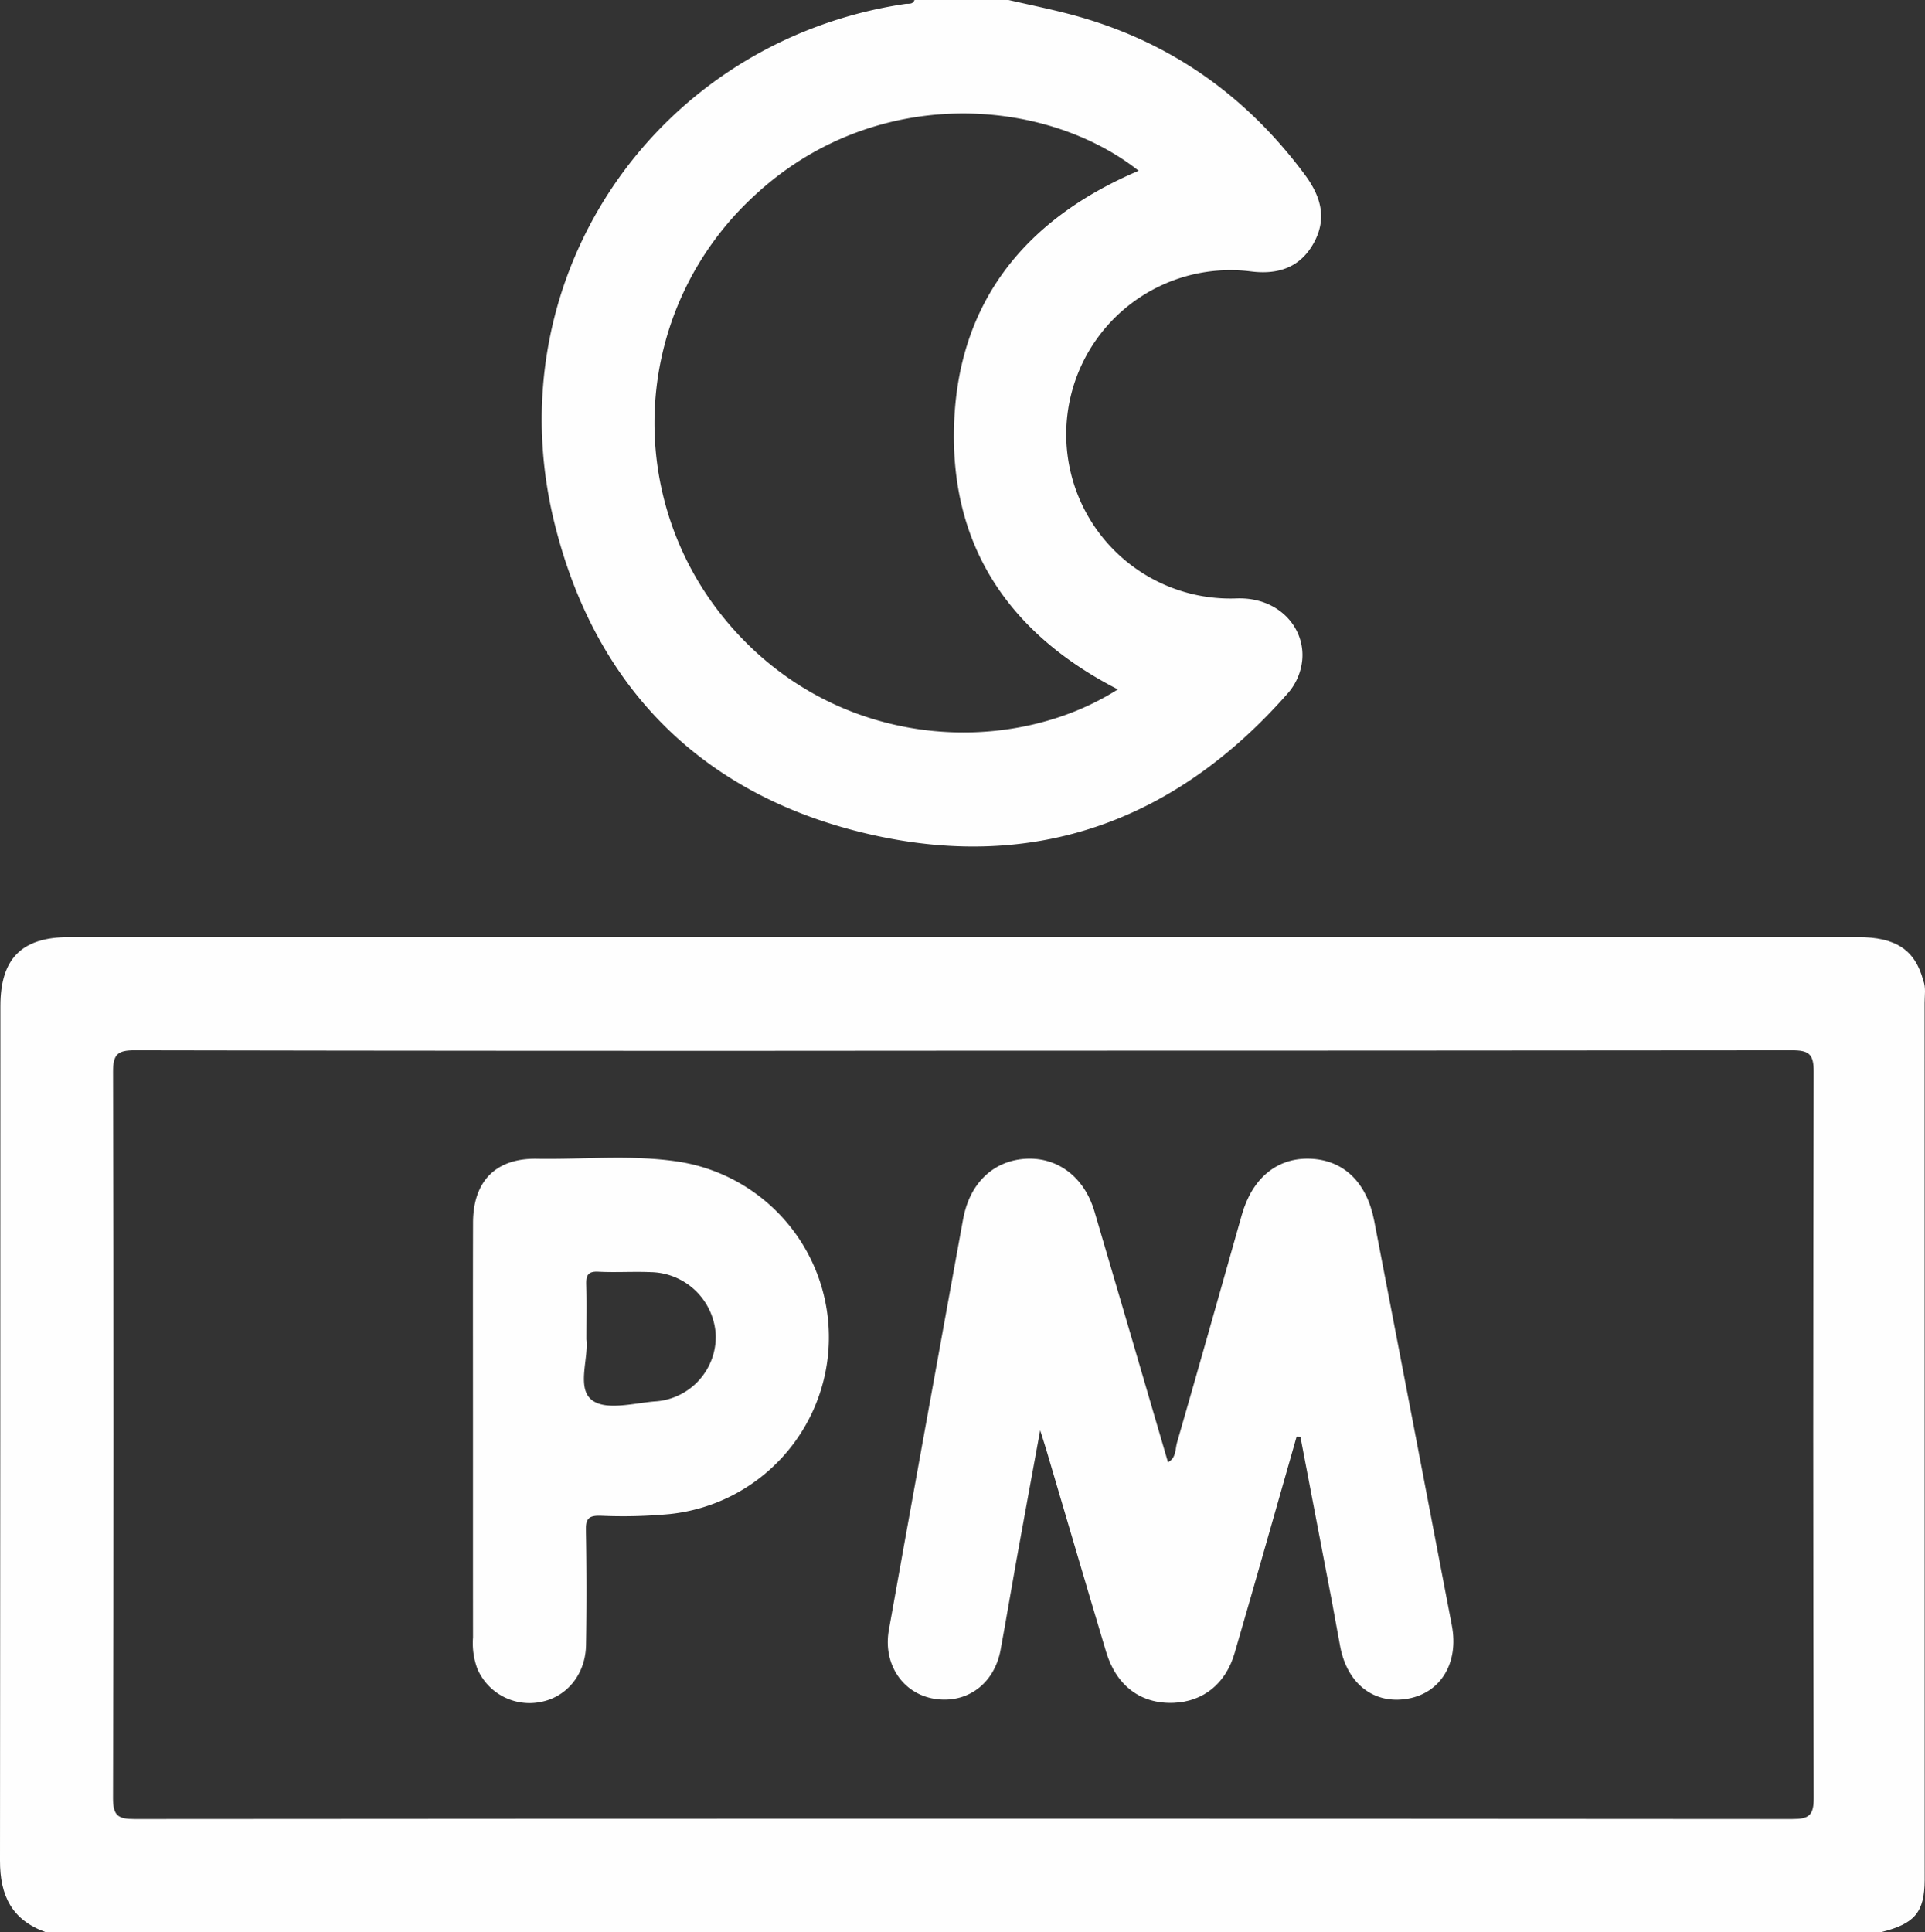 <svg id="Layer_1" data-name="Layer 1" xmlns="http://www.w3.org/2000/svg" viewBox="0 0 382.054 383.437"><rect x="0" y="0" width="382.054" height="383.437" fill="#333333" stroke="none"/><path d="M381.705,194.565c-1.618-6.042-5.437-8.586-12.974-8.586q-177.503-.005-355.007 0c-9.418 0-13.645,4.251-13.646,13.693Q.074,284.464 0,369.255c-.017,6.973,2.358,11.765,8.985,14.182H373.417c6.62-1.639,8.524-3.929,8.577-10.312q-0-87.054-.015-174.124C381.978,197.524,382.272,196.013,381.705,194.565ZM355.674,361.014q-164.472-.127-328.943-0c-3.262.003-4.31-.624-4.3-4.167q.203-72.077.006-144.155c-.009-3.48.937-4.253,4.292-4.247q82.329.16,164.658.076,82.142,0,164.285-.075c3.351-.006,4.304.759,4.295,4.244q-.189,72.078.005,144.156C359.982,360.384,358.939,361.016,355.674,361.014Z" transform="translate(-0 0)" style="fill:#fefefe"/><path d="M248.356,53.875c5.26.65,9.663-.743,12.37-5.628,2.704-4.88,1.428-9.273-1.724-13.53C247.168,18.732,231.787,7.987,212.568,2.882,208.467,1.793,204.299.954,200.162,0H181.493c-.334.959-1.192.683-1.876.786C130.278,8.193,98.087,54.972,110.009,103.644c8.151,33.275,29.956,54.668,63.263,62.086,32.404,7.217,60.07-2.914,82.138-27.932a11.753,11.753,0,0,0,3.029-6.681c.682-6.505-4.645-12.628-12.964-12.351a32.59,32.59,0,1,1,2.882-64.89Zm-26.497,82.941c-21.695,13.789-56.75,12.12-78.141-14.103a61.248,61.248,0,0,1,5.933-83.819c23.764-22.204,57.659-19.752,76.336-5.003-23.083,9.804-36.525,26.918-36.668,52.317C189.187,109.544,201.097,126.175,221.859,136.816Z" transform="translate(-0 0)" style="fill:#fefefe"/><path d="M257.334,285.132c-4.092,14.319-8.133,28.653-12.299,42.95-1.784,6.122-6.264,9.634-12.1,9.868-6.487.26-11.382-3.362-13.408-10.128-3.995-13.339-7.907-26.703-11.856-40.056-.278-.939-.586-1.87-1.227-3.908-1.711,9.355-3.243,17.64-4.738,25.932-1.061,5.881-2.03,11.779-3.119,17.655-1.255,6.775-6.726,10.765-13.172,9.701-6.247-1.032-10.214-6.864-9.005-13.654,4.016-22.556,8.131-45.094,12.209-67.639q1.264-6.985,2.54-13.967c1.294-7.034,5.965-11.524,12.369-11.908,6.344-.38,11.655,3.584,13.679,10.425,4.902,16.57,9.729,33.162,14.604,49.806,1.651-.871,1.418-2.608,1.796-3.916,4.351-15.047,8.587-30.128,12.861-45.198,2.067-7.288,6.996-11.344,13.494-11.131,6.656.218,11.288,4.625,12.772,12.319q7.744,40.154,15.414,80.322c1.417,7.436-2.215,13.361-8.722,14.522-6.676,1.191-11.997-2.872-13.428-10.282-.567-2.933-1.058-5.881-1.617-8.816q-3.135-16.443-6.292-32.882Z" transform="translate(-0 0)" style="fill:#fefefe"/><path d="M134.868,230.581c-9.387-1.469-18.87-.446-28.308-.607-8.162-.139-12.652,4.446-12.674,12.667-.036,13.722-.01,27.443-.01,41.165s-.006,27.443.006,41.165a14.594,14.594,0,0,0,.871,6.236,11.264,11.264,0,0,0,12.514,6.581c5.182-.96,8.934-5.446,9.043-11.275q.213-11.41-.022-22.826c-.051-2.367.651-2.935,2.914-2.872a99.377,99.377,0,0,0,13.789-.34,35.273,35.273,0,0,0,1.877-69.893Zm-4.984,47.556c-4.31.367-9.957,1.944-12.63-.466-2.737-2.469-.415-8.24-.865-11.854,0-4.061.077-7.433-.031-10.799-.058-1.795.237-2.742,2.38-2.63,3.475.182,6.972-.065,10.451.087A13.151,13.151,0,0,1,142.053,265.008,12.859,12.859,0,0,1,129.884,278.137Z" transform="translate(-0 0)" style="fill:#fefefe"/></svg>